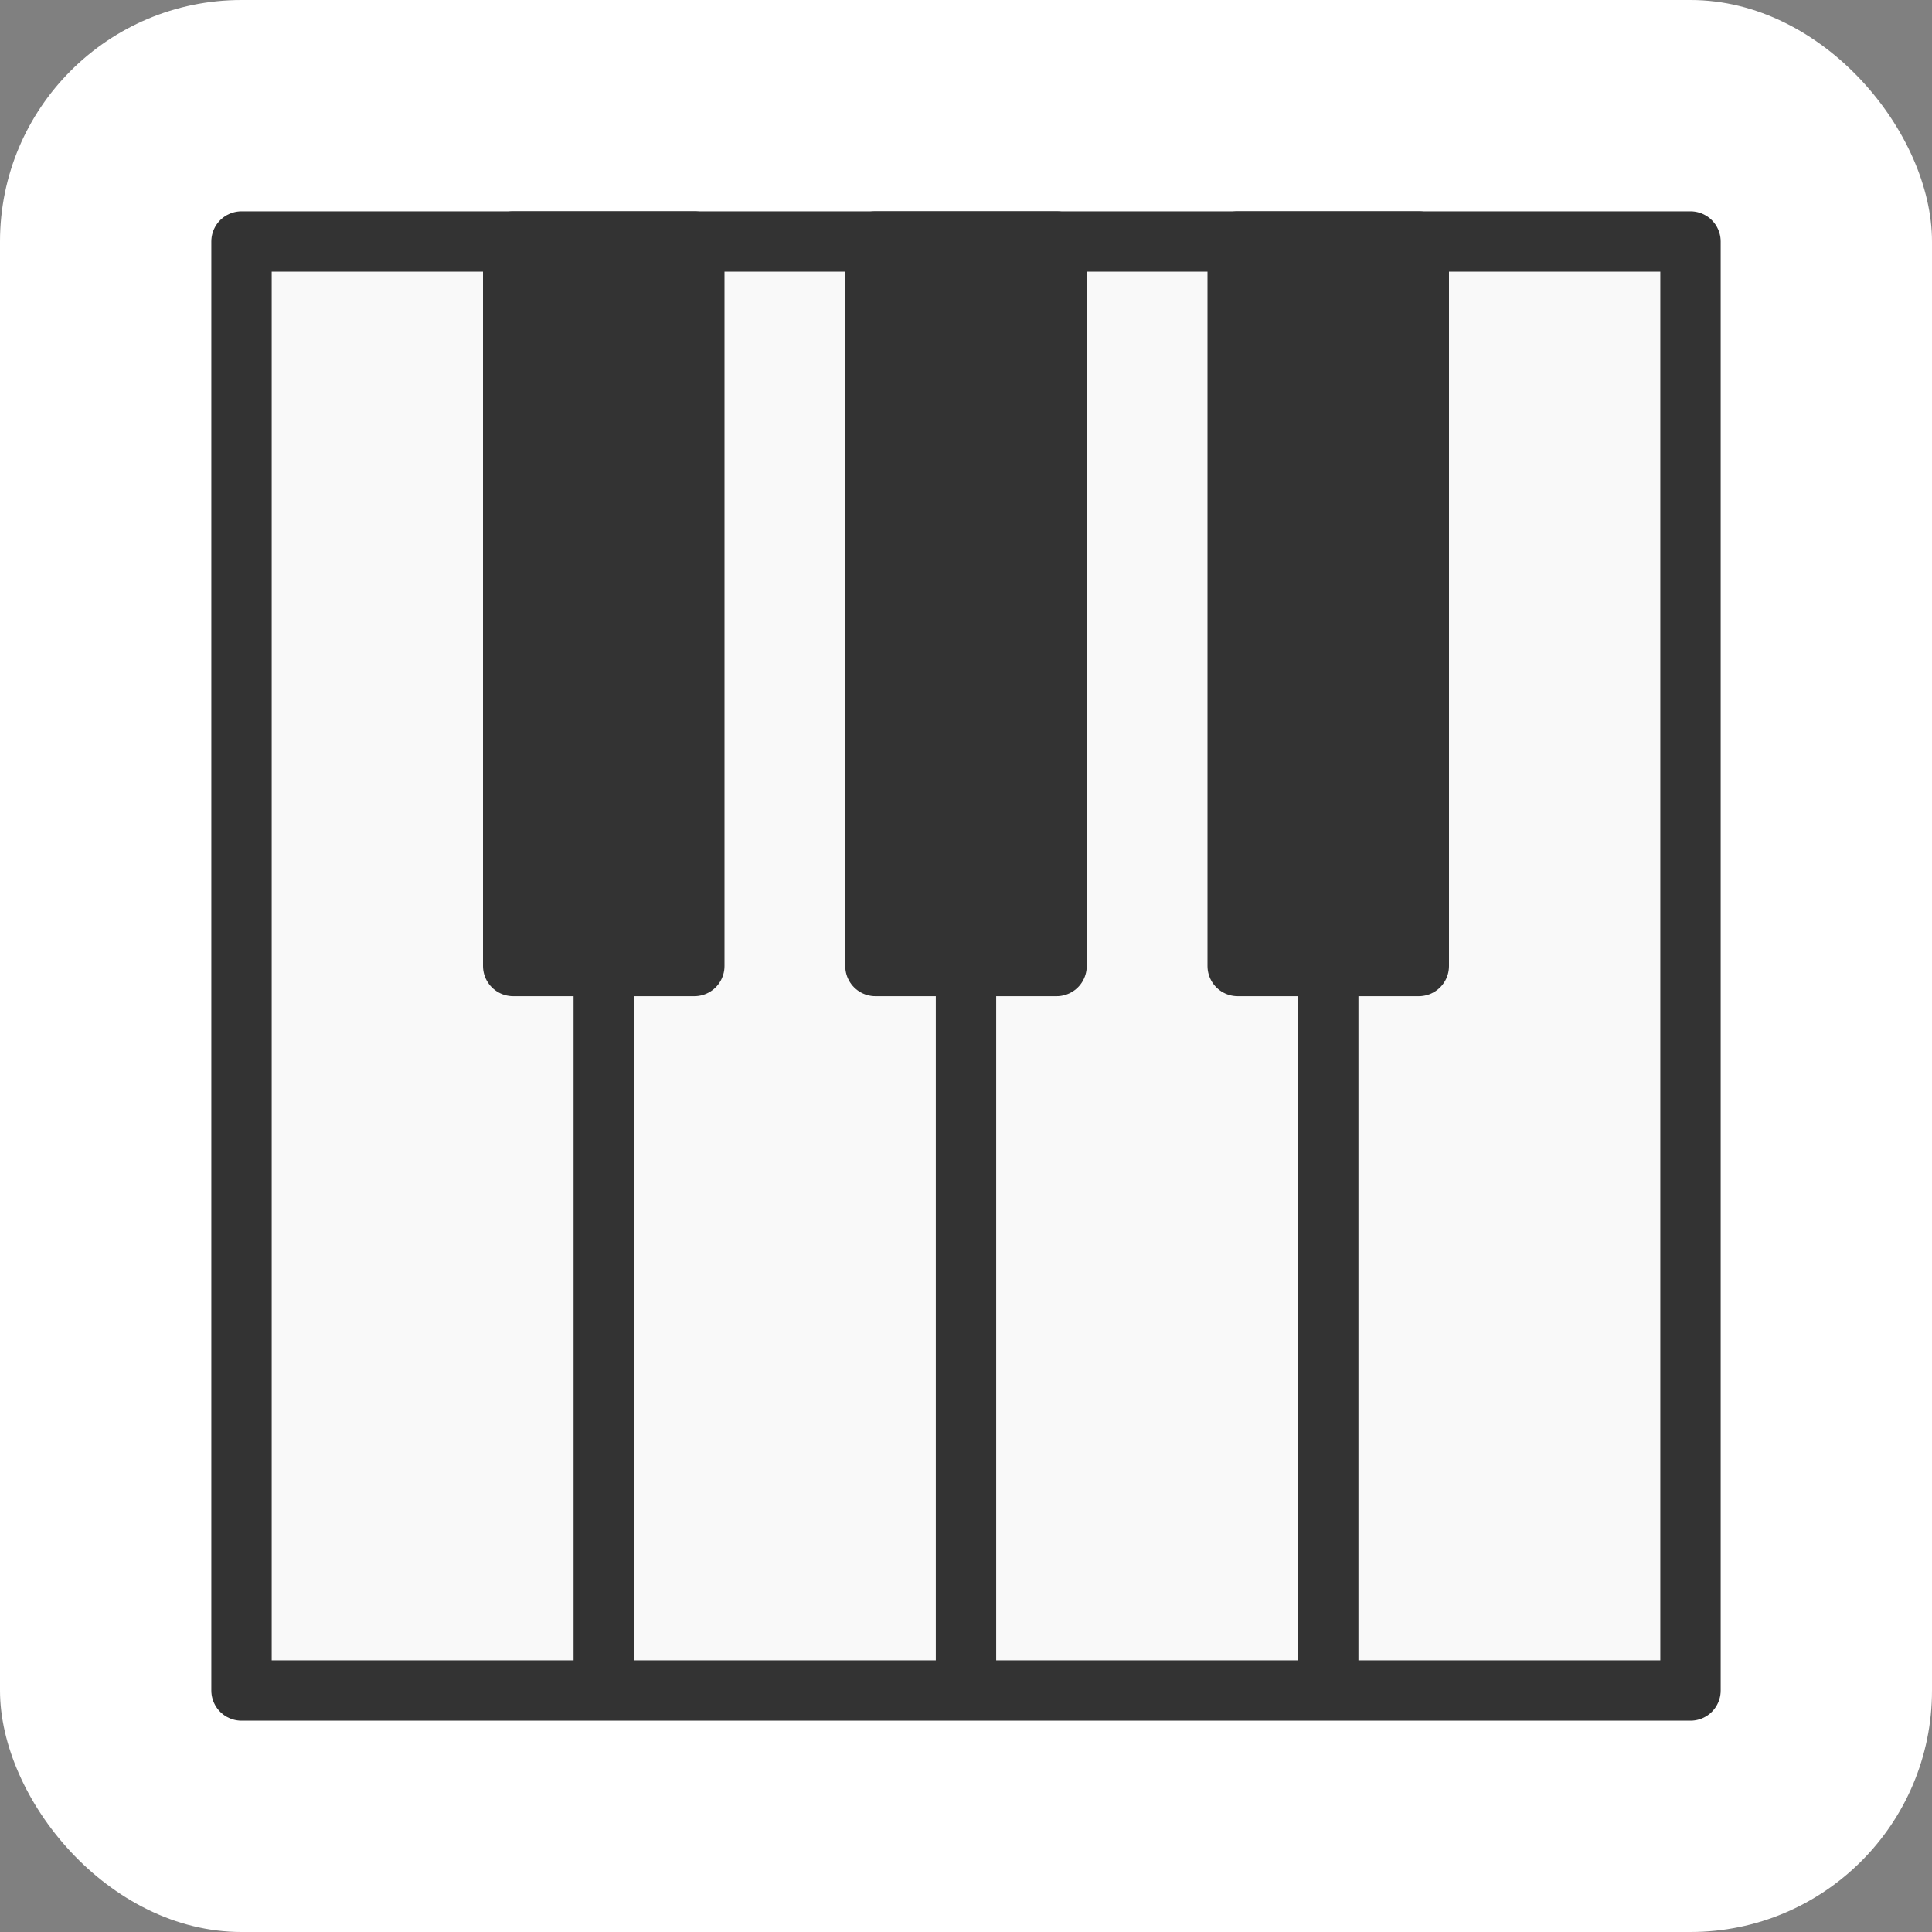 <?xml version="1.0" encoding="UTF-8" standalone="no"?>
<!-- Created with Inkscape (http://www.inkscape.org/) -->

<svg
   xmlns:dc="http://purl.org/dc/elements/1.1/"
   xmlns:cc="http://creativecommons.org/ns#"
   xmlns:rdf="http://www.w3.org/1999/02/22-rdf-syntax-ns#"
   xmlns:svg="http://www.w3.org/2000/svg"
   xmlns="http://www.w3.org/2000/svg"
   xmlns:sodipodi="http://sodipodi.sourceforge.net/DTD/sodipodi-0.dtd"
   xmlns:inkscape="http://www.inkscape.org/namespaces/inkscape"
   width="128"
   height="128"
   id="svg2"
   version="1.1"
   inkscape:version="0.48.3.1 r9886"
   sodipodi:docname="audio-keyboard.svg">
  <rect width="100%" height="100%" fill="#808080" stroke="none"/>
  <defs
     id="defs4" />
  <sodipodi:namedview
     id="base"
     pagecolor="#c8c8c8"
     bordercolor="#666666"
     borderopacity="1.0"
     inkscape:pageopacity="1"
     inkscape:pageshadow="2"
     inkscape:zoom="2"
     inkscape:cx="65.747397"
     inkscape:cy="63.97753"
     inkscape:document-units="px"
     inkscape:current-layer="layer1"
     showgrid="false"
     showguides="false"
     inkscape:guide-bbox="true"
     inkscape:snap-page="false"
     inkscape:snap-grids="false"
     inkscape:snap-to-guides="true"
     inkscape:snap-center="false"
     inkscape:window-width="1598"
     inkscape:window-height="879"
     inkscape:window-x="0"
     inkscape:window-y="0"
     inkscape:window-maximized="1">
    <inkscape:grid
       type="xygrid"
       id="grid2985"
       empspacing="5"
       visible="true"
       enabled="true"
       snapvisiblegridlinesonly="true" />
    <sodipodi:guide
       orientation="1,0"
       position="16,110"
       id="guide2987" />
    <sodipodi:guide
       orientation="0,1"
       position="30,16"
       id="guide2989" />
    <sodipodi:guide
       orientation="1,0"
       position="112,15"
       id="guide2991" />
    <sodipodi:guide
       orientation="0,1"
       position="8,112"
       id="guide2993" />
    <sodipodi:guide
       orientation="0,1"
       position="64,64"
       id="guide3784" />
  </sodipodi:namedview>
  <g
     inkscape:label="Layer 1"
     inkscape:groupmode="layer"
     id="layer1"
     transform="translate(0,-924.362)">
    <rect
       style="fill:#ffffff;fill-opacity:1;stroke:none"
       id="rect2997"
       width="128"
       height="128"
       x="0"
       y="0"
       transform="translate(0,924.362)"
       rx="16"
       ry="16" />
    <rect
       style="fill:#f9f9f9;fill-opacity:1;stroke:#333333;stroke-width:4;stroke-linejoin:round;stroke-miterlimit:4;stroke-opacity:1;stroke-dasharray:none"
       id="rect2995"
       width="96"
       height="96"
       x="16"
       y="940.362" />
    <path
       inkscape:connector-curvature="0"
       id="path3790"
       d="m 64,940.362 c 0,96 0,96 0,96"
       style="fill:none;stroke:#333333;stroke-width:4;stroke-linecap:butt;stroke-linejoin:bevel;stroke-miterlimit:4;stroke-opacity:1;stroke-dasharray:none" />
    <path
       style="fill:none;stroke:#333333;stroke-width:4;stroke-linecap:butt;stroke-linejoin:bevel;stroke-miterlimit:4;stroke-opacity:1;stroke-dasharray:none"
       d="m 40,940.362 c 0,96 0,96 0,96"
       id="path3780"
       inkscape:connector-curvature="0" />
    <path
       style="fill:none;stroke:#333333;stroke-width:4;stroke-linecap:butt;stroke-linejoin:miter;stroke-miterlimit:4;stroke-opacity:1;stroke-dasharray:none"
       d="m 88,940.362 c 0,96 0,96 0,96"
       id="path3782"
       inkscape:connector-curvature="0" />
    <rect
       style="fill:#333333;fill-opacity:1;stroke:#333333;stroke-width:4;stroke-linecap:square;stroke-linejoin:round;stroke-miterlimit:4;stroke-opacity:1;stroke-dasharray:none;stroke-dashoffset:0"
       id="rect3796"
       width="12"
       height="48"
       x="58"
       y="940.362" />
    <rect
       y="940.362"
       x="82"
       height="48"
       width="12"
       id="rect3798"
       style="fill:#333333;fill-opacity:1;stroke:#333333;stroke-width:4;stroke-linecap:square;stroke-linejoin:round;stroke-miterlimit:4;stroke-opacity:1;stroke-dasharray:none;stroke-dashoffset:0" />
    <rect
       style="fill:#333333;fill-opacity:1;stroke:#333333;stroke-width:4;stroke-linecap:square;stroke-linejoin:round;stroke-miterlimit:4;stroke-opacity:1;stroke-dasharray:none;stroke-dashoffset:0"
       id="rect3800"
       width="12"
       height="48"
       x="34"
       y="940.362" />
  </g>
</svg>
